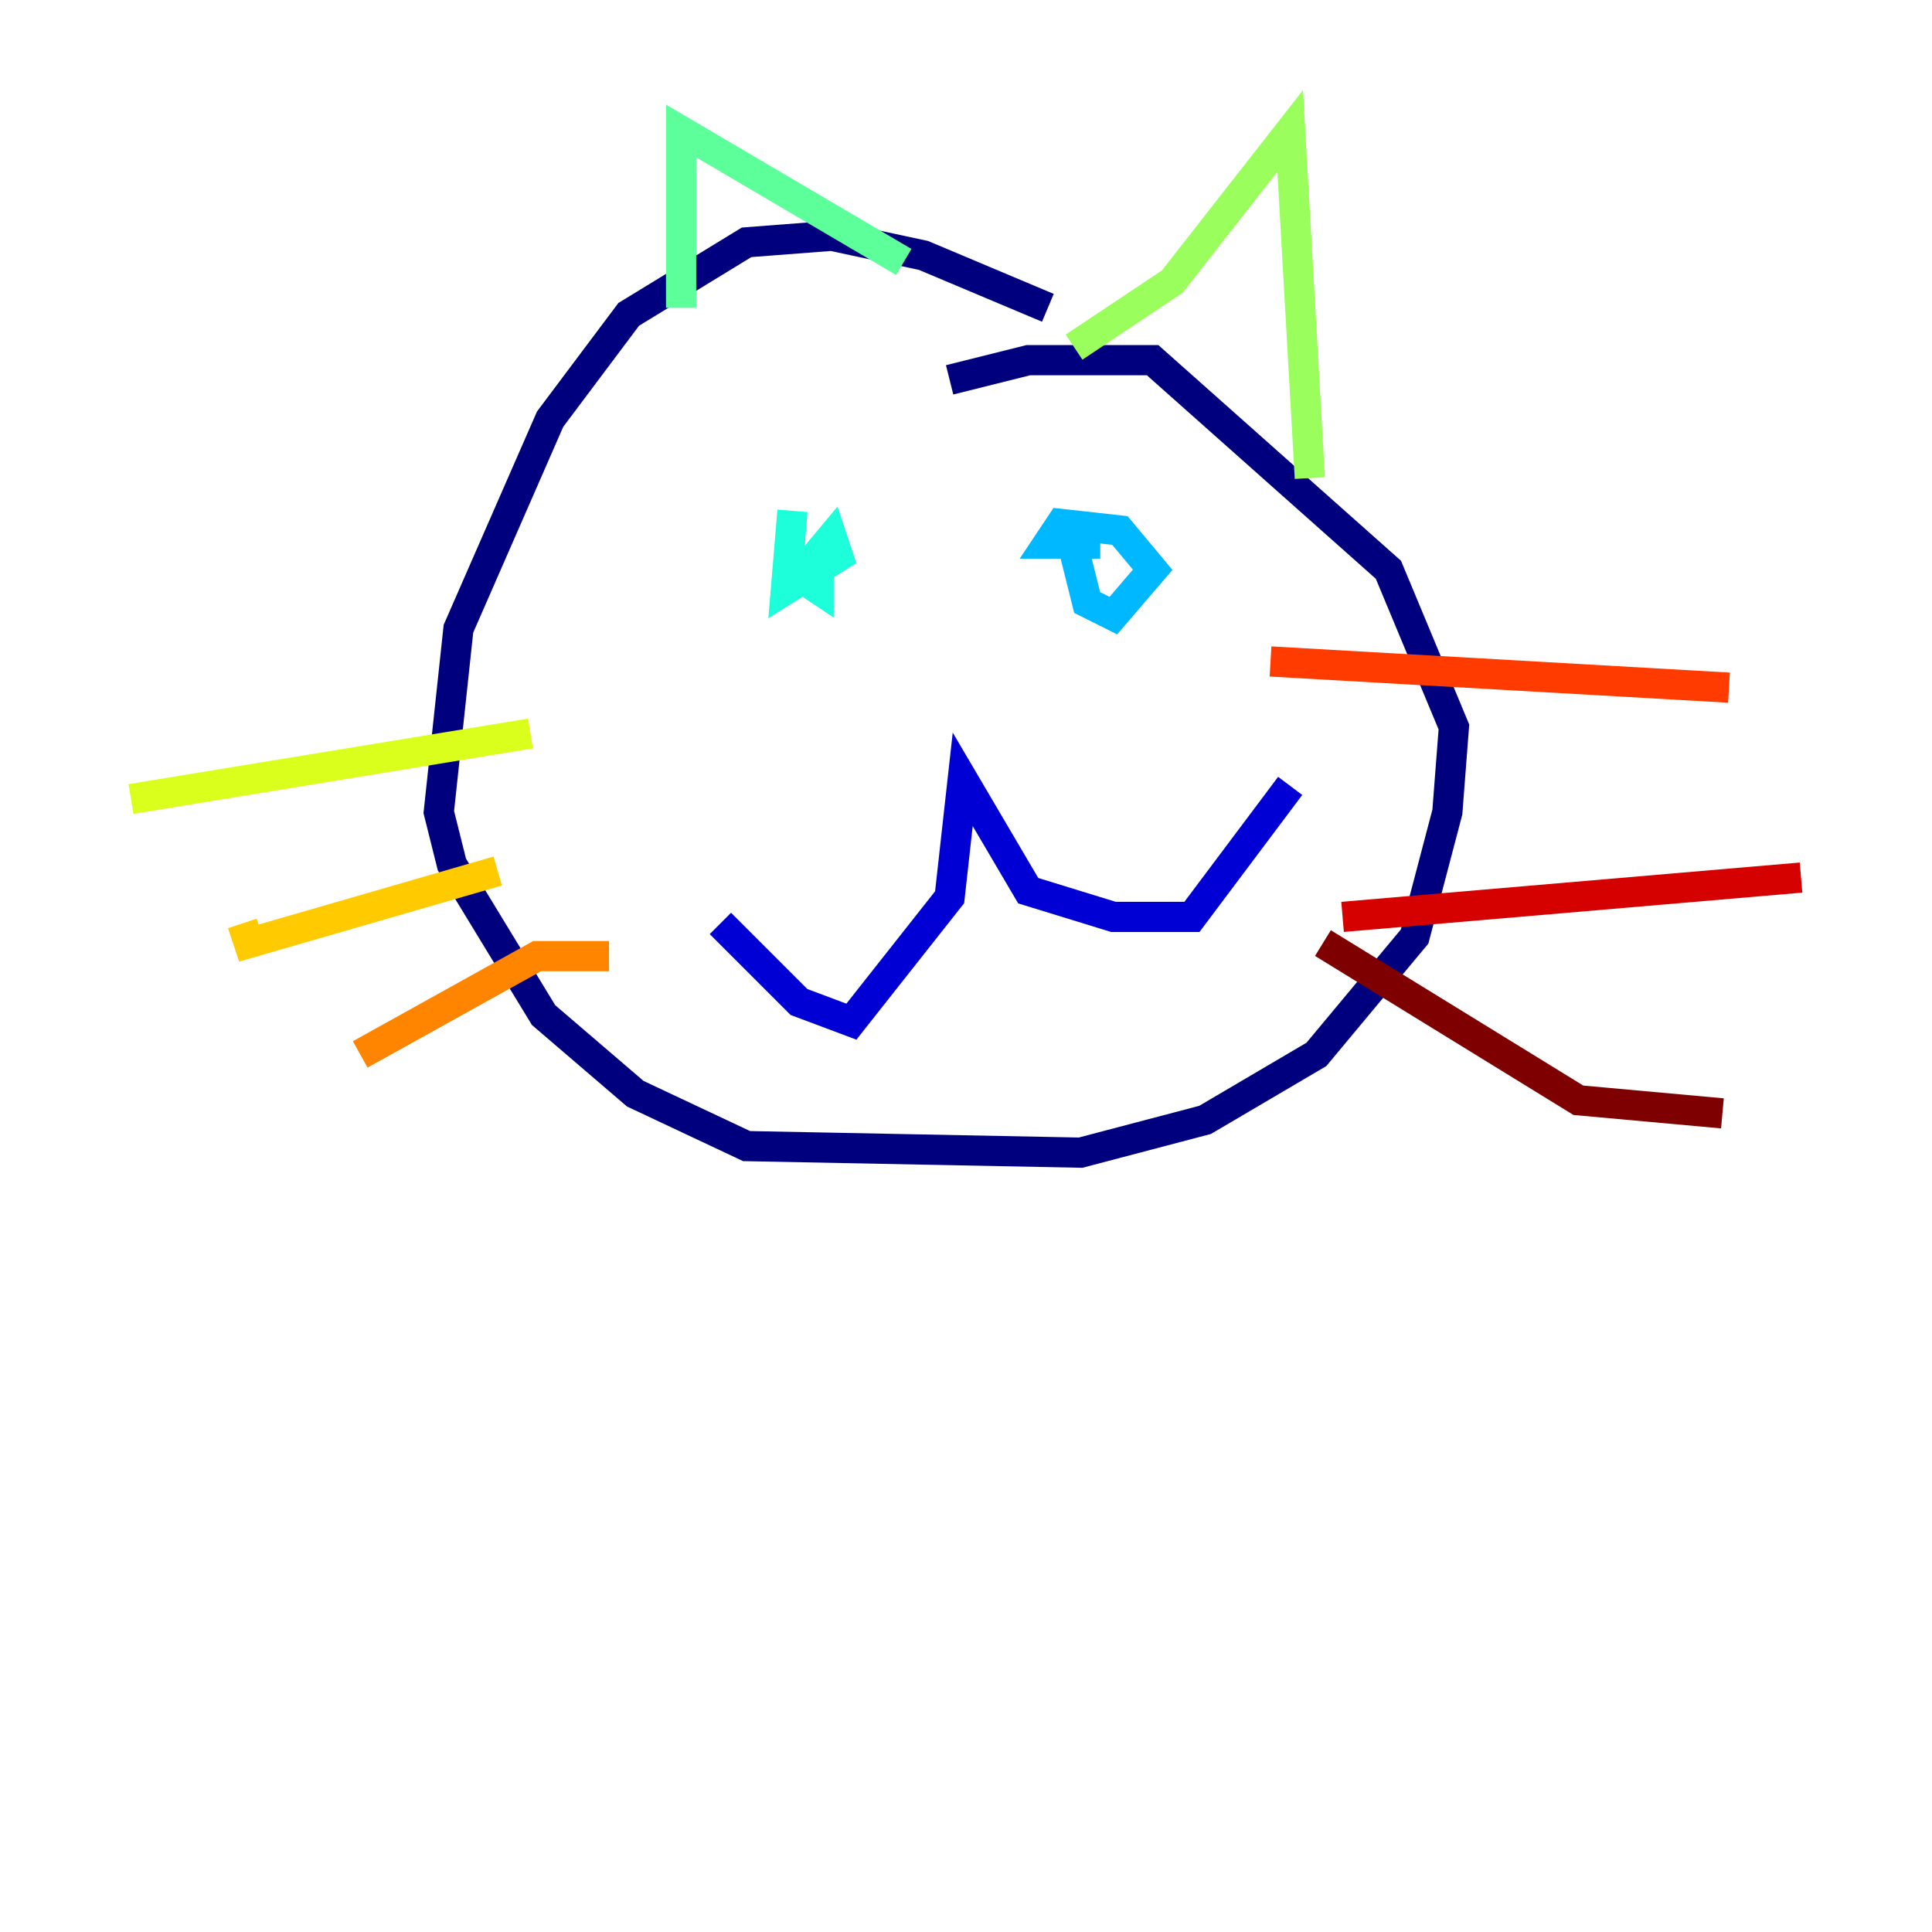 <?xml version="1.0" encoding="utf-8" ?>
<svg baseProfile="tiny" height="128" version="1.2" viewBox="0,0,128,128" width="128" xmlns="http://www.w3.org/2000/svg" xmlns:ev="http://www.w3.org/2001/xml-events" xmlns:xlink="http://www.w3.org/1999/xlink"><defs /><polyline fill="none" points="69.424,20.393 61.18,16.922 55.105,15.62 49.464,16.054 41.654,20.827 36.447,27.77 30.373,41.654 29.071,53.803 29.939,57.275 36.014,67.254 42.088,72.461 49.464,75.932 71.593,76.366 79.837,74.197 87.214,69.858 93.722,62.047 95.891,53.803 96.325,48.163 91.986,37.749 76.366,23.864 68.122,23.864 62.915,25.166" stroke="#00007f" stroke-width="2" /><polyline fill="none" points="47.729,61.18 52.936,66.386 56.407,67.688 62.915,59.444 63.783,51.634 68.122,59.01 73.763,60.746 78.969,60.746 85.478,52.068" stroke="#0000d5" stroke-width="2" /><polyline fill="none" points="56.407,35.146 56.407,35.146" stroke="#001cff" stroke-width="2" /><polyline fill="none" points="70.291,36.881 70.291,36.881" stroke="#006cff" stroke-width="2" /><polyline fill="none" points="70.725,34.712 72.027,39.919 73.763,40.786 76.366,37.749 74.197,35.146 70.291,34.712 69.424,36.014 72.895,36.014" stroke="#00b8ff" stroke-width="2" /><polyline fill="none" points="52.502,33.844 52.068,39.051 55.539,36.881 55.105,35.58 52.936,38.183 54.237,39.051 54.237,37.315" stroke="#1cffda" stroke-width="2" /><polyline fill="none" points="45.125,20.393 45.125,8.678 59.878,17.356" stroke="#5cff9a" stroke-width="2" /><polyline fill="none" points="71.159,22.997 77.668,18.658 85.478,8.678 86.78,31.675" stroke="#9aff5c" stroke-width="2" /><polyline fill="none" points="35.146,48.597 8.678,52.936" stroke="#daff1c" stroke-width="2" /><polyline fill="none" points="32.976,57.709 16.488,62.481 16.054,61.18" stroke="#ffcb00" stroke-width="2" /><polyline fill="none" points="40.352,63.349 35.58,63.349 23.864,69.858" stroke="#ff8500" stroke-width="2" /><polyline fill="none" points="84.176,43.824 114.549,45.559" stroke="#ff3b00" stroke-width="2" /><polyline fill="none" points="88.949,60.746 119.322,58.142" stroke="#d50000" stroke-width="2" /><polyline fill="none" points="87.647,62.481 104.57,72.895 114.115,73.763" stroke="#7f0000" stroke-width="2" /></svg>